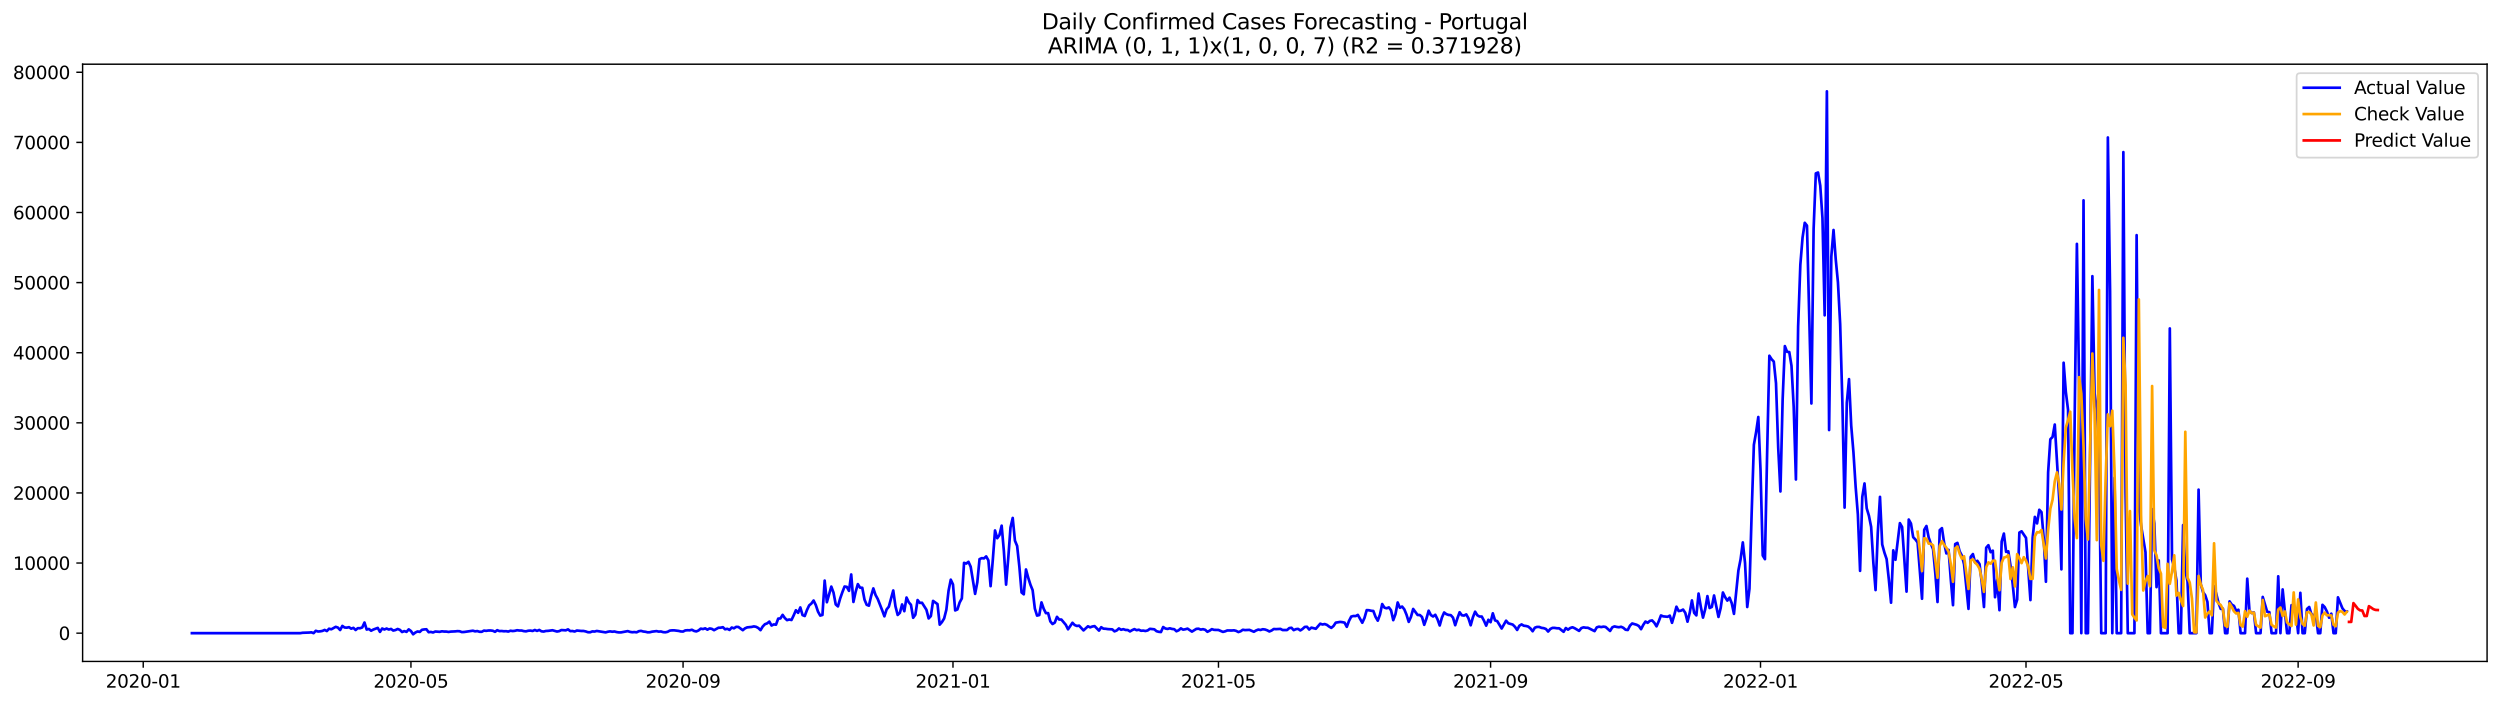 <?xml version="1.0" encoding="utf-8" standalone="no"?>
<!DOCTYPE svg PUBLIC "-//W3C//DTD SVG 1.1//EN"
  "http://www.w3.org/Graphics/SVG/1.1/DTD/svg11.dtd">
<svg xmlns:xlink="http://www.w3.org/1999/xlink" width="1392.412pt" height="392.274pt" viewBox="0 0 1392.412 392.274" xmlns="http://www.w3.org/2000/svg" version="1.1">
 <defs>
  <style type="text/css">*{stroke-linejoin: round; stroke-linecap: butt}</style>
 </defs>
 <g id="figure_1">
  <g id="patch_1">
   <path d="M 0 392.274 
L 1392.412 392.274 
L 1392.412 0 
L 0 0 
z
" style="fill: #ffffff"/>
  </g>
  <g id="axes_1">
   <g id="patch_2">
    <path d="M 46.013 368.396 
L 1385.213 368.396 
L 1385.213 35.755 
L 46.013 35.755 
z
" style="fill: #ffffff"/>
   </g>
   <g id="matplotlib.axis_1">
    <g id="xtick_1">
     <g id="line2d_1">
      <defs>
       <path id="mb3b98842cc" d="M 0 0 
L 0 3.5 
" style="stroke: #000000; stroke-width: 0.8"/>
      </defs>
      <g>
       <use xlink:href="#mb3b98842cc" x="79.776" y="368.396" style="stroke: #000000; stroke-width: 0.8"/>
      </g>
     </g>
     <g id="text_1">
      <!-- 2020-01 -->
      <g transform="translate(58.885 382.994)scale(0.1 -0.1)">
       <defs>
        <path id="DejaVuSans-32" d="M 1228 531 
L 3431 531 
L 3431 0 
L 469 0 
L 469 531 
Q 828 903 1448 1529 
Q 2069 2156 2228 2338 
Q 2531 2678 2651 2914 
Q 2772 3150 2772 3378 
Q 2772 3750 2511 3984 
Q 2250 4219 1831 4219 
Q 1534 4219 1204 4116 
Q 875 4013 500 3803 
L 500 4441 
Q 881 4594 1212 4672 
Q 1544 4750 1819 4750 
Q 2544 4750 2975 4387 
Q 3406 4025 3406 3419 
Q 3406 3131 3298 2873 
Q 3191 2616 2906 2266 
Q 2828 2175 2409 1742 
Q 1991 1309 1228 531 
z
" transform="scale(0.016)"/>
        <path id="DejaVuSans-30" d="M 2034 4250 
Q 1547 4250 1301 3770 
Q 1056 3291 1056 2328 
Q 1056 1369 1301 889 
Q 1547 409 2034 409 
Q 2525 409 2770 889 
Q 3016 1369 3016 2328 
Q 3016 3291 2770 3770 
Q 2525 4250 2034 4250 
z
M 2034 4750 
Q 2819 4750 3233 4129 
Q 3647 3509 3647 2328 
Q 3647 1150 3233 529 
Q 2819 -91 2034 -91 
Q 1250 -91 836 529 
Q 422 1150 422 2328 
Q 422 3509 836 4129 
Q 1250 4750 2034 4750 
z
" transform="scale(0.016)"/>
        <path id="DejaVuSans-2d" d="M 313 2009 
L 1997 2009 
L 1997 1497 
L 313 1497 
L 313 2009 
z
" transform="scale(0.016)"/>
        <path id="DejaVuSans-31" d="M 794 531 
L 1825 531 
L 1825 4091 
L 703 3866 
L 703 4441 
L 1819 4666 
L 2450 4666 
L 2450 531 
L 3481 531 
L 3481 0 
L 794 0 
L 794 531 
z
" transform="scale(0.016)"/>
       </defs>
       <use xlink:href="#DejaVuSans-32"/>
       <use xlink:href="#DejaVuSans-30" x="63.623"/>
       <use xlink:href="#DejaVuSans-32" x="127.246"/>
       <use xlink:href="#DejaVuSans-30" x="190.869"/>
       <use xlink:href="#DejaVuSans-2d" x="254.492"/>
       <use xlink:href="#DejaVuSans-30" x="290.576"/>
       <use xlink:href="#DejaVuSans-31" x="354.199"/>
      </g>
     </g>
    </g>
    <g id="xtick_2">
     <g id="line2d_2">
      <g>
       <use xlink:href="#mb3b98842cc" x="228.877" y="368.396" style="stroke: #000000; stroke-width: 0.8"/>
      </g>
     </g>
     <g id="text_2">
      <!-- 2020-05 -->
      <g transform="translate(207.986 382.994)scale(0.1 -0.1)">
       <defs>
        <path id="DejaVuSans-35" d="M 691 4666 
L 3169 4666 
L 3169 4134 
L 1269 4134 
L 1269 2991 
Q 1406 3038 1543 3061 
Q 1681 3084 1819 3084 
Q 2600 3084 3056 2656 
Q 3513 2228 3513 1497 
Q 3513 744 3044 326 
Q 2575 -91 1722 -91 
Q 1428 -91 1123 -41 
Q 819 9 494 109 
L 494 744 
Q 775 591 1075 516 
Q 1375 441 1709 441 
Q 2250 441 2565 725 
Q 2881 1009 2881 1497 
Q 2881 1984 2565 2268 
Q 2250 2553 1709 2553 
Q 1456 2553 1204 2497 
Q 953 2441 691 2322 
L 691 4666 
z
" transform="scale(0.016)"/>
       </defs>
       <use xlink:href="#DejaVuSans-32"/>
       <use xlink:href="#DejaVuSans-30" x="63.623"/>
       <use xlink:href="#DejaVuSans-32" x="127.246"/>
       <use xlink:href="#DejaVuSans-30" x="190.869"/>
       <use xlink:href="#DejaVuSans-2d" x="254.492"/>
       <use xlink:href="#DejaVuSans-30" x="290.576"/>
       <use xlink:href="#DejaVuSans-35" x="354.199"/>
      </g>
     </g>
    </g>
    <g id="xtick_3">
     <g id="line2d_3">
      <g>
       <use xlink:href="#mb3b98842cc" x="380.443" y="368.396" style="stroke: #000000; stroke-width: 0.8"/>
      </g>
     </g>
     <g id="text_3">
      <!-- 2020-09 -->
      <g transform="translate(359.551 382.994)scale(0.1 -0.1)">
       <defs>
        <path id="DejaVuSans-39" d="M 703 97 
L 703 672 
Q 941 559 1184 500 
Q 1428 441 1663 441 
Q 2288 441 2617 861 
Q 2947 1281 2994 2138 
Q 2813 1869 2534 1725 
Q 2256 1581 1919 1581 
Q 1219 1581 811 2004 
Q 403 2428 403 3163 
Q 403 3881 828 4315 
Q 1253 4750 1959 4750 
Q 2769 4750 3195 4129 
Q 3622 3509 3622 2328 
Q 3622 1225 3098 567 
Q 2575 -91 1691 -91 
Q 1453 -91 1209 -44 
Q 966 3 703 97 
z
M 1959 2075 
Q 2384 2075 2632 2365 
Q 2881 2656 2881 3163 
Q 2881 3666 2632 3958 
Q 2384 4250 1959 4250 
Q 1534 4250 1286 3958 
Q 1038 3666 1038 3163 
Q 1038 2656 1286 2365 
Q 1534 2075 1959 2075 
z
" transform="scale(0.016)"/>
       </defs>
       <use xlink:href="#DejaVuSans-32"/>
       <use xlink:href="#DejaVuSans-30" x="63.623"/>
       <use xlink:href="#DejaVuSans-32" x="127.246"/>
       <use xlink:href="#DejaVuSans-30" x="190.869"/>
       <use xlink:href="#DejaVuSans-2d" x="254.492"/>
       <use xlink:href="#DejaVuSans-30" x="290.576"/>
       <use xlink:href="#DejaVuSans-39" x="354.199"/>
      </g>
     </g>
    </g>
    <g id="xtick_4">
     <g id="line2d_4">
      <g>
       <use xlink:href="#mb3b98842cc" x="530.776" y="368.396" style="stroke: #000000; stroke-width: 0.8"/>
      </g>
     </g>
     <g id="text_4">
      <!-- 2021-01 -->
      <g transform="translate(509.885 382.994)scale(0.1 -0.1)">
       <use xlink:href="#DejaVuSans-32"/>
       <use xlink:href="#DejaVuSans-30" x="63.623"/>
       <use xlink:href="#DejaVuSans-32" x="127.246"/>
       <use xlink:href="#DejaVuSans-31" x="190.869"/>
       <use xlink:href="#DejaVuSans-2d" x="254.492"/>
       <use xlink:href="#DejaVuSans-30" x="290.576"/>
       <use xlink:href="#DejaVuSans-31" x="354.199"/>
      </g>
     </g>
    </g>
    <g id="xtick_5">
     <g id="line2d_5">
      <g>
       <use xlink:href="#mb3b98842cc" x="678.645" y="368.396" style="stroke: #000000; stroke-width: 0.8"/>
      </g>
     </g>
     <g id="text_5">
      <!-- 2021-05 -->
      <g transform="translate(657.754 382.994)scale(0.1 -0.1)">
       <use xlink:href="#DejaVuSans-32"/>
       <use xlink:href="#DejaVuSans-30" x="63.623"/>
       <use xlink:href="#DejaVuSans-32" x="127.246"/>
       <use xlink:href="#DejaVuSans-31" x="190.869"/>
       <use xlink:href="#DejaVuSans-2d" x="254.492"/>
       <use xlink:href="#DejaVuSans-30" x="290.576"/>
       <use xlink:href="#DejaVuSans-35" x="354.199"/>
      </g>
     </g>
    </g>
    <g id="xtick_6">
     <g id="line2d_6">
      <g>
       <use xlink:href="#mb3b98842cc" x="830.211" y="368.396" style="stroke: #000000; stroke-width: 0.8"/>
      </g>
     </g>
     <g id="text_6">
      <!-- 2021-09 -->
      <g transform="translate(809.32 382.994)scale(0.1 -0.1)">
       <use xlink:href="#DejaVuSans-32"/>
       <use xlink:href="#DejaVuSans-30" x="63.623"/>
       <use xlink:href="#DejaVuSans-32" x="127.246"/>
       <use xlink:href="#DejaVuSans-31" x="190.869"/>
       <use xlink:href="#DejaVuSans-2d" x="254.492"/>
       <use xlink:href="#DejaVuSans-30" x="290.576"/>
       <use xlink:href="#DejaVuSans-39" x="354.199"/>
      </g>
     </g>
    </g>
    <g id="xtick_7">
     <g id="line2d_7">
      <g>
       <use xlink:href="#mb3b98842cc" x="980.544" y="368.396" style="stroke: #000000; stroke-width: 0.8"/>
      </g>
     </g>
     <g id="text_7">
      <!-- 2022-01 -->
      <g transform="translate(959.653 382.994)scale(0.1 -0.1)">
       <use xlink:href="#DejaVuSans-32"/>
       <use xlink:href="#DejaVuSans-30" x="63.623"/>
       <use xlink:href="#DejaVuSans-32" x="127.246"/>
       <use xlink:href="#DejaVuSans-32" x="190.869"/>
       <use xlink:href="#DejaVuSans-2d" x="254.492"/>
       <use xlink:href="#DejaVuSans-30" x="290.576"/>
       <use xlink:href="#DejaVuSans-31" x="354.199"/>
      </g>
     </g>
    </g>
    <g id="xtick_8">
     <g id="line2d_8">
      <g>
       <use xlink:href="#mb3b98842cc" x="1128.413" y="368.396" style="stroke: #000000; stroke-width: 0.8"/>
      </g>
     </g>
     <g id="text_8">
      <!-- 2022-05 -->
      <g transform="translate(1107.522 382.994)scale(0.1 -0.1)">
       <use xlink:href="#DejaVuSans-32"/>
       <use xlink:href="#DejaVuSans-30" x="63.623"/>
       <use xlink:href="#DejaVuSans-32" x="127.246"/>
       <use xlink:href="#DejaVuSans-32" x="190.869"/>
       <use xlink:href="#DejaVuSans-2d" x="254.492"/>
       <use xlink:href="#DejaVuSans-30" x="290.576"/>
       <use xlink:href="#DejaVuSans-35" x="354.199"/>
      </g>
     </g>
    </g>
    <g id="xtick_9">
     <g id="line2d_9">
      <g>
       <use xlink:href="#mb3b98842cc" x="1279.979" y="368.396" style="stroke: #000000; stroke-width: 0.8"/>
      </g>
     </g>
     <g id="text_9">
      <!-- 2022-09 -->
      <g transform="translate(1259.088 382.994)scale(0.1 -0.1)">
       <use xlink:href="#DejaVuSans-32"/>
       <use xlink:href="#DejaVuSans-30" x="63.623"/>
       <use xlink:href="#DejaVuSans-32" x="127.246"/>
       <use xlink:href="#DejaVuSans-32" x="190.869"/>
       <use xlink:href="#DejaVuSans-2d" x="254.492"/>
       <use xlink:href="#DejaVuSans-30" x="290.576"/>
       <use xlink:href="#DejaVuSans-39" x="354.199"/>
      </g>
     </g>
    </g>
   </g>
   <g id="matplotlib.axis_2">
    <g id="ytick_1">
     <g id="line2d_10">
      <defs>
       <path id="m6a04d9163a" d="M 0 0 
L -3.5 0 
" style="stroke: #000000; stroke-width: 0.8"/>
      </defs>
      <g>
       <use xlink:href="#m6a04d9163a" x="46.013" y="352.647" style="stroke: #000000; stroke-width: 0.8"/>
      </g>
     </g>
     <g id="text_10">
      <!-- 0 -->
      <g transform="translate(32.65 356.446)scale(0.1 -0.1)">
       <use xlink:href="#DejaVuSans-30"/>
      </g>
     </g>
    </g>
    <g id="ytick_2">
     <g id="line2d_11">
      <g>
       <use xlink:href="#m6a04d9163a" x="46.013" y="313.598" style="stroke: #000000; stroke-width: 0.8"/>
      </g>
     </g>
     <g id="text_11">
      <!-- 10000 -->
      <g transform="translate(7.2 317.397)scale(0.1 -0.1)">
       <use xlink:href="#DejaVuSans-31"/>
       <use xlink:href="#DejaVuSans-30" x="63.623"/>
       <use xlink:href="#DejaVuSans-30" x="127.246"/>
       <use xlink:href="#DejaVuSans-30" x="190.869"/>
       <use xlink:href="#DejaVuSans-30" x="254.492"/>
      </g>
     </g>
    </g>
    <g id="ytick_3">
     <g id="line2d_12">
      <g>
       <use xlink:href="#m6a04d9163a" x="46.013" y="274.55" style="stroke: #000000; stroke-width: 0.8"/>
      </g>
     </g>
     <g id="text_12">
      <!-- 20000 -->
      <g transform="translate(7.2 278.349)scale(0.1 -0.1)">
       <use xlink:href="#DejaVuSans-32"/>
       <use xlink:href="#DejaVuSans-30" x="63.623"/>
       <use xlink:href="#DejaVuSans-30" x="127.246"/>
       <use xlink:href="#DejaVuSans-30" x="190.869"/>
       <use xlink:href="#DejaVuSans-30" x="254.492"/>
      </g>
     </g>
    </g>
    <g id="ytick_4">
     <g id="line2d_13">
      <g>
       <use xlink:href="#m6a04d9163a" x="46.013" y="235.501" style="stroke: #000000; stroke-width: 0.8"/>
      </g>
     </g>
     <g id="text_13">
      <!-- 30000 -->
      <g transform="translate(7.2 239.3)scale(0.1 -0.1)">
       <defs>
        <path id="DejaVuSans-33" d="M 2597 2516 
Q 3050 2419 3304 2112 
Q 3559 1806 3559 1356 
Q 3559 666 3084 287 
Q 2609 -91 1734 -91 
Q 1441 -91 1130 -33 
Q 819 25 488 141 
L 488 750 
Q 750 597 1062 519 
Q 1375 441 1716 441 
Q 2309 441 2620 675 
Q 2931 909 2931 1356 
Q 2931 1769 2642 2001 
Q 2353 2234 1838 2234 
L 1294 2234 
L 1294 2753 
L 1863 2753 
Q 2328 2753 2575 2939 
Q 2822 3125 2822 3475 
Q 2822 3834 2567 4026 
Q 2313 4219 1838 4219 
Q 1578 4219 1281 4162 
Q 984 4106 628 3988 
L 628 4550 
Q 988 4650 1302 4700 
Q 1616 4750 1894 4750 
Q 2613 4750 3031 4423 
Q 3450 4097 3450 3541 
Q 3450 3153 3228 2886 
Q 3006 2619 2597 2516 
z
" transform="scale(0.016)"/>
       </defs>
       <use xlink:href="#DejaVuSans-33"/>
       <use xlink:href="#DejaVuSans-30" x="63.623"/>
       <use xlink:href="#DejaVuSans-30" x="127.246"/>
       <use xlink:href="#DejaVuSans-30" x="190.869"/>
       <use xlink:href="#DejaVuSans-30" x="254.492"/>
      </g>
     </g>
    </g>
    <g id="ytick_5">
     <g id="line2d_14">
      <g>
       <use xlink:href="#m6a04d9163a" x="46.013" y="196.453" style="stroke: #000000; stroke-width: 0.8"/>
      </g>
     </g>
     <g id="text_14">
      <!-- 40000 -->
      <g transform="translate(7.2 200.252)scale(0.1 -0.1)">
       <defs>
        <path id="DejaVuSans-34" d="M 2419 4116 
L 825 1625 
L 2419 1625 
L 2419 4116 
z
M 2253 4666 
L 3047 4666 
L 3047 1625 
L 3713 1625 
L 3713 1100 
L 3047 1100 
L 3047 0 
L 2419 0 
L 2419 1100 
L 313 1100 
L 313 1709 
L 2253 4666 
z
" transform="scale(0.016)"/>
       </defs>
       <use xlink:href="#DejaVuSans-34"/>
       <use xlink:href="#DejaVuSans-30" x="63.623"/>
       <use xlink:href="#DejaVuSans-30" x="127.246"/>
       <use xlink:href="#DejaVuSans-30" x="190.869"/>
       <use xlink:href="#DejaVuSans-30" x="254.492"/>
      </g>
     </g>
    </g>
    <g id="ytick_6">
     <g id="line2d_15">
      <g>
       <use xlink:href="#m6a04d9163a" x="46.013" y="157.404" style="stroke: #000000; stroke-width: 0.8"/>
      </g>
     </g>
     <g id="text_15">
      <!-- 50000 -->
      <g transform="translate(7.2 161.203)scale(0.1 -0.1)">
       <use xlink:href="#DejaVuSans-35"/>
       <use xlink:href="#DejaVuSans-30" x="63.623"/>
       <use xlink:href="#DejaVuSans-30" x="127.246"/>
       <use xlink:href="#DejaVuSans-30" x="190.869"/>
       <use xlink:href="#DejaVuSans-30" x="254.492"/>
      </g>
     </g>
    </g>
    <g id="ytick_7">
     <g id="line2d_16">
      <g>
       <use xlink:href="#m6a04d9163a" x="46.013" y="118.355" style="stroke: #000000; stroke-width: 0.8"/>
      </g>
     </g>
     <g id="text_16">
      <!-- 60000 -->
      <g transform="translate(7.2 122.155)scale(0.1 -0.1)">
       <defs>
        <path id="DejaVuSans-36" d="M 2113 2584 
Q 1688 2584 1439 2293 
Q 1191 2003 1191 1497 
Q 1191 994 1439 701 
Q 1688 409 2113 409 
Q 2538 409 2786 701 
Q 3034 994 3034 1497 
Q 3034 2003 2786 2293 
Q 2538 2584 2113 2584 
z
M 3366 4563 
L 3366 3988 
Q 3128 4100 2886 4159 
Q 2644 4219 2406 4219 
Q 1781 4219 1451 3797 
Q 1122 3375 1075 2522 
Q 1259 2794 1537 2939 
Q 1816 3084 2150 3084 
Q 2853 3084 3261 2657 
Q 3669 2231 3669 1497 
Q 3669 778 3244 343 
Q 2819 -91 2113 -91 
Q 1303 -91 875 529 
Q 447 1150 447 2328 
Q 447 3434 972 4092 
Q 1497 4750 2381 4750 
Q 2619 4750 2861 4703 
Q 3103 4656 3366 4563 
z
" transform="scale(0.016)"/>
       </defs>
       <use xlink:href="#DejaVuSans-36"/>
       <use xlink:href="#DejaVuSans-30" x="63.623"/>
       <use xlink:href="#DejaVuSans-30" x="127.246"/>
       <use xlink:href="#DejaVuSans-30" x="190.869"/>
       <use xlink:href="#DejaVuSans-30" x="254.492"/>
      </g>
     </g>
    </g>
    <g id="ytick_8">
     <g id="line2d_17">
      <g>
       <use xlink:href="#m6a04d9163a" x="46.013" y="79.307" style="stroke: #000000; stroke-width: 0.8"/>
      </g>
     </g>
     <g id="text_17">
      <!-- 70000 -->
      <g transform="translate(7.2 83.106)scale(0.1 -0.1)">
       <defs>
        <path id="DejaVuSans-37" d="M 525 4666 
L 3525 4666 
L 3525 4397 
L 1831 0 
L 1172 0 
L 2766 4134 
L 525 4134 
L 525 4666 
z
" transform="scale(0.016)"/>
       </defs>
       <use xlink:href="#DejaVuSans-37"/>
       <use xlink:href="#DejaVuSans-30" x="63.623"/>
       <use xlink:href="#DejaVuSans-30" x="127.246"/>
       <use xlink:href="#DejaVuSans-30" x="190.869"/>
       <use xlink:href="#DejaVuSans-30" x="254.492"/>
      </g>
     </g>
    </g>
    <g id="ytick_9">
     <g id="line2d_18">
      <g>
       <use xlink:href="#m6a04d9163a" x="46.013" y="40.258" style="stroke: #000000; stroke-width: 0.8"/>
      </g>
     </g>
     <g id="text_18">
      <!-- 80000 -->
      <g transform="translate(7.2 44.057)scale(0.1 -0.1)">
       <defs>
        <path id="DejaVuSans-38" d="M 2034 2216 
Q 1584 2216 1326 1975 
Q 1069 1734 1069 1313 
Q 1069 891 1326 650 
Q 1584 409 2034 409 
Q 2484 409 2743 651 
Q 3003 894 3003 1313 
Q 3003 1734 2745 1975 
Q 2488 2216 2034 2216 
z
M 1403 2484 
Q 997 2584 770 2862 
Q 544 3141 544 3541 
Q 544 4100 942 4425 
Q 1341 4750 2034 4750 
Q 2731 4750 3128 4425 
Q 3525 4100 3525 3541 
Q 3525 3141 3298 2862 
Q 3072 2584 2669 2484 
Q 3125 2378 3379 2068 
Q 3634 1759 3634 1313 
Q 3634 634 3220 271 
Q 2806 -91 2034 -91 
Q 1263 -91 848 271 
Q 434 634 434 1313 
Q 434 1759 690 2068 
Q 947 2378 1403 2484 
z
M 1172 3481 
Q 1172 3119 1398 2916 
Q 1625 2713 2034 2713 
Q 2441 2713 2670 2916 
Q 2900 3119 2900 3481 
Q 2900 3844 2670 4047 
Q 2441 4250 2034 4250 
Q 1625 4250 1398 4047 
Q 1172 3844 1172 3481 
z
" transform="scale(0.016)"/>
       </defs>
       <use xlink:href="#DejaVuSans-38"/>
       <use xlink:href="#DejaVuSans-30" x="63.623"/>
       <use xlink:href="#DejaVuSans-30" x="127.246"/>
       <use xlink:href="#DejaVuSans-30" x="190.869"/>
       <use xlink:href="#DejaVuSans-30" x="254.492"/>
      </g>
     </g>
    </g>
   </g>
   <g id="line2d_19">
    <path d="M 106.885 352.647 
L 167.265 352.647 
L 168.497 352.44 
L 172.194 352.311 
L 173.426 352.19 
L 174.659 352.647 
L 175.891 351.331 
L 177.123 351.729 
L 178.355 351.632 
L 179.587 351.397 
L 180.82 350.851 
L 182.052 351.468 
L 183.284 350.175 
L 184.516 350.503 
L 186.981 349.125 
L 188.213 349.554 
L 189.445 350.905 
L 190.678 348.605 
L 191.91 349.492 
L 193.142 349.589 
L 194.374 349.32 
L 195.607 350.156 
L 196.839 349.703 
L 198.071 350.882 
L 199.303 349.867 
L 200.536 349.917 
L 201.768 349.464 
L 203 346.727 
L 204.232 350.636 
L 205.465 350.312 
L 206.697 351.284 
L 207.929 350.64 
L 210.394 349.718 
L 211.626 351.94 
L 212.858 350.058 
L 214.09 350.612 
L 215.322 350.081 
L 216.555 350.632 
L 217.787 350.292 
L 219.019 351.198 
L 220.251 350.913 
L 221.484 350.323 
L 222.716 350.804 
L 223.948 352.01 
L 225.18 351.495 
L 226.413 351.932 
L 227.645 350.538 
L 228.877 351.452 
L 230.109 353.276 
L 231.342 352.288 
L 232.574 351.702 
L 233.806 351.952 
L 235.038 350.772 
L 236.271 350.566 
L 237.503 350.487 
L 238.735 352.108 
L 239.967 351.963 
L 241.2 352.264 
L 242.432 351.733 
L 244.896 351.917 
L 246.129 351.616 
L 247.361 351.76 
L 248.593 351.764 
L 249.825 351.971 
L 251.057 351.776 
L 253.522 351.663 
L 254.754 351.522 
L 255.986 351.589 
L 257.219 352.053 
L 258.451 352.003 
L 262.148 351.46 
L 263.38 351.28 
L 264.612 351.643 
L 265.844 351.487 
L 267.077 351.866 
L 268.309 351.885 
L 269.541 351.218 
L 270.773 351.354 
L 272.006 351.175 
L 273.238 351.155 
L 274.47 351.311 
L 275.702 351.897 
L 276.935 351.003 
L 278.167 351.499 
L 279.399 351.436 
L 280.631 351.593 
L 281.864 351.542 
L 283.096 351.76 
L 284.328 351.296 
L 285.56 351.475 
L 286.792 351.335 
L 288.025 351.018 
L 289.257 351.182 
L 290.489 351.175 
L 291.721 351.507 
L 292.954 351.635 
L 294.186 351.3 
L 295.418 351.214 
L 296.65 351.432 
L 297.883 350.886 
L 299.115 351.386 
L 300.347 350.862 
L 301.579 351.608 
L 302.812 351.753 
L 304.044 351.425 
L 305.276 351.366 
L 307.741 351.034 
L 310.205 351.741 
L 311.437 351.526 
L 312.67 350.917 
L 315.134 351.077 
L 316.366 350.53 
L 317.599 351.511 
L 318.831 351.452 
L 320.063 351.737 
L 321.295 351.182 
L 323.76 351.429 
L 324.992 351.425 
L 326.224 351.686 
L 327.456 352.12 
L 328.689 352.151 
L 329.921 351.663 
L 331.153 351.753 
L 332.385 351.425 
L 337.314 352.213 
L 338.547 351.854 
L 339.779 351.651 
L 341.011 351.85 
L 342.243 351.717 
L 343.476 352.049 
L 344.708 352.233 
L 345.94 352.209 
L 349.637 351.514 
L 350.869 351.921 
L 352.101 352.135 
L 353.334 352.034 
L 354.566 352.178 
L 355.798 351.561 
L 357.03 351.378 
L 358.262 351.729 
L 359.495 351.874 
L 360.727 352.174 
L 361.959 352.131 
L 363.191 351.811 
L 365.656 351.511 
L 366.888 351.792 
L 368.12 351.706 
L 369.353 352.081 
L 370.585 352.167 
L 371.817 351.897 
L 373.049 351.233 
L 374.282 351.089 
L 375.514 351.081 
L 377.978 351.397 
L 379.211 351.694 
L 380.443 351.745 
L 381.675 351.124 
L 382.907 351.015 
L 384.14 351.061 
L 385.372 350.749 
L 386.604 351.417 
L 387.836 351.675 
L 389.069 351.132 
L 390.301 350.124 
L 391.533 350.362 
L 392.765 349.964 
L 393.997 350.706 
L 395.23 350.019 
L 396.462 350.253 
L 397.694 350.987 
L 400.159 349.64 
L 401.391 349.601 
L 402.623 349.332 
L 403.855 350.491 
L 405.088 350.214 
L 406.32 350.839 
L 407.552 349.515 
L 408.784 349.949 
L 410.017 349.136 
L 411.249 349.195 
L 413.713 350.987 
L 414.946 349.96 
L 416.178 349.425 
L 418.642 349.179 
L 419.875 348.886 
L 421.107 349.117 
L 422.339 349.781 
L 423.571 350.979 
L 424.804 348.961 
L 426.036 347.656 
L 427.268 347.203 
L 428.5 346.219 
L 429.732 348.391 
L 430.965 347.77 
L 432.197 347.93 
L 433.429 344.556 
L 434.661 344.443 
L 435.894 342.463 
L 437.126 344.24 
L 438.358 345.399 
L 439.59 345.036 
L 440.823 345.321 
L 442.055 342.748 
L 443.287 339.878 
L 444.519 341.327 
L 445.752 338.32 
L 446.984 342.584 
L 448.216 343.092 
L 449.448 339.765 
L 450.681 337.184 
L 451.913 336.153 
L 453.145 334.466 
L 454.377 337 
L 455.61 340.69 
L 456.842 342.861 
L 458.074 342.51 
L 459.306 323.372 
L 460.539 335.426 
L 463.003 326.719 
L 464.235 330.061 
L 465.467 336.653 
L 466.7 337.742 
L 467.932 333.376 
L 469.164 329.846 
L 470.396 326.668 
L 471.629 326.867 
L 472.861 329.081 
L 474.093 319.959 
L 475.325 335.262 
L 476.558 329.643 
L 477.79 325.336 
L 479.022 327.308 
L 480.254 327.375 
L 481.487 333.95 
L 482.719 336.856 
L 483.951 337.344 
L 485.183 331.99 
L 486.416 327.722 
L 487.648 331.389 
L 488.88 333.638 
L 491.345 339.909 
L 492.577 343.271 
L 493.809 339.433 
L 495.041 337.918 
L 497.506 328.878 
L 498.738 337.676 
L 499.97 342.506 
L 501.202 341.303 
L 502.435 336.649 
L 503.667 340.409 
L 504.899 332.81 
L 506.131 335.415 
L 507.364 336.856 
L 508.596 344.08 
L 509.828 342.346 
L 511.06 334.216 
L 512.293 335.778 
L 513.525 335.715 
L 515.989 339.628 
L 517.222 344.451 
L 518.454 343.135 
L 519.686 334.677 
L 522.151 336.457 
L 523.383 347.906 
L 524.615 346.489 
L 525.847 344.474 
L 527.08 339.62 
L 528.312 329.026 
L 529.544 322.864 
L 530.776 325.504 
L 532.009 339.991 
L 533.241 339.433 
L 534.473 335.586 
L 535.705 333.294 
L 536.937 313.493 
L 538.17 313.883 
L 539.402 312.911 
L 540.634 315.637 
L 543.099 330.764 
L 544.331 324.301 
L 545.563 311.427 
L 546.795 310.873 
L 548.028 311.009 
L 549.26 309.9 
L 550.492 312.095 
L 551.724 326.476 
L 552.957 311.822 
L 554.189 295.452 
L 555.421 299.759 
L 556.653 298.03 
L 557.886 292.774 
L 559.118 306.878 
L 560.35 325.613 
L 561.582 310.611 
L 562.815 293.789 
L 564.047 288.482 
L 565.279 301.103 
L 566.511 304.09 
L 567.744 315.558 
L 568.976 329.979 
L 570.208 331.014 
L 571.44 317.179 
L 572.672 321.744 
L 573.905 325.641 
L 575.137 328.702 
L 576.369 338.949 
L 577.601 342.865 
L 578.834 342.561 
L 580.066 335.516 
L 581.298 339.058 
L 582.53 341.502 
L 583.763 341.495 
L 584.995 346.098 
L 586.227 347.559 
L 587.459 346.782 
L 588.692 343.572 
L 589.924 345.056 
L 591.156 345.071 
L 593.621 348.016 
L 594.853 350.503 
L 597.317 346.868 
L 598.55 348.117 
L 599.782 348.637 
L 601.014 348.465 
L 603.479 351.108 
L 605.943 348.824 
L 607.175 349.406 
L 608.407 348.941 
L 609.64 348.715 
L 612.104 351.222 
L 613.336 349.339 
L 614.569 350.14 
L 615.801 350.198 
L 617.033 350.394 
L 619.498 350.534 
L 620.73 351.647 
L 621.962 351.147 
L 623.194 350.019 
L 624.427 350.753 
L 625.659 350.429 
L 626.891 350.862 
L 628.123 350.89 
L 629.356 351.678 
L 630.588 350.952 
L 631.82 350.402 
L 633.052 350.995 
L 634.285 350.741 
L 635.517 351.304 
L 636.749 351.222 
L 637.981 351.44 
L 639.214 351.132 
L 640.446 350.234 
L 642.91 350.507 
L 644.142 351.553 
L 645.375 351.893 
L 646.607 352.026 
L 647.839 349.234 
L 649.071 350.058 
L 650.304 350.296 
L 651.536 349.937 
L 652.768 350.3 
L 654 350.437 
L 655.233 351.589 
L 656.465 351.054 
L 657.697 349.976 
L 658.929 350.69 
L 660.162 350.487 
L 661.394 350.113 
L 663.858 351.788 
L 666.323 350.265 
L 667.555 350.163 
L 668.787 350.671 
L 670.02 350.433 
L 671.252 350.78 
L 672.484 351.881 
L 673.716 351.268 
L 674.949 350.413 
L 676.181 350.812 
L 678.645 350.874 
L 681.11 351.944 
L 682.342 351.639 
L 683.574 351.136 
L 686.039 351.175 
L 687.271 351.061 
L 688.503 351.382 
L 689.735 352.03 
L 690.968 351.6 
L 692.2 350.753 
L 693.432 350.944 
L 695.897 350.815 
L 698.361 351.87 
L 699.593 351.14 
L 700.826 350.651 
L 702.058 350.886 
L 703.29 350.464 
L 704.522 350.605 
L 705.755 351.034 
L 706.987 351.706 
L 708.219 351.182 
L 709.451 350.327 
L 710.684 350.413 
L 713.148 350.269 
L 714.38 350.909 
L 716.845 350.909 
L 718.077 349.82 
L 719.309 349.644 
L 720.541 350.968 
L 721.774 350.409 
L 723.006 350.257 
L 724.238 351.132 
L 725.47 350.312 
L 726.703 349.171 
L 727.935 349.093 
L 729.167 350.62 
L 730.399 349.566 
L 732.864 350.206 
L 735.328 347.375 
L 736.561 347.832 
L 737.793 347.578 
L 739.025 348.027 
L 740.257 348.972 
L 741.49 349.695 
L 742.722 348.664 
L 743.954 346.801 
L 746.419 346.383 
L 747.651 346.524 
L 748.883 346.805 
L 750.115 349.125 
L 751.348 345.829 
L 752.58 343.424 
L 753.812 343.084 
L 755.044 343.135 
L 756.276 342.475 
L 758.741 346.856 
L 759.973 344.173 
L 761.205 339.819 
L 762.438 339.882 
L 763.67 340.175 
L 764.902 340.3 
L 766.134 343.576 
L 767.367 345.688 
L 768.599 342.299 
L 769.831 336.43 
L 771.063 338.429 
L 772.296 338.796 
L 773.528 338.289 
L 774.76 339.913 
L 775.992 345.403 
L 777.225 342.08 
L 778.457 335.559 
L 779.689 338.503 
L 780.921 337.832 
L 782.154 339.386 
L 783.386 342.397 
L 784.618 346.36 
L 785.85 343.603 
L 787.083 339.167 
L 789.547 342.514 
L 790.779 342.533 
L 792.011 343.642 
L 793.244 348 
L 794.476 344.54 
L 795.708 340.14 
L 796.94 342.568 
L 798.173 343.365 
L 799.405 342.412 
L 800.637 344.907 
L 801.869 348.375 
L 803.102 343.931 
L 804.334 341.135 
L 805.566 342.072 
L 806.798 342.502 
L 808.031 342.607 
L 809.263 343.99 
L 810.495 348.215 
L 811.727 344.376 
L 812.96 340.999 
L 814.192 342.674 
L 815.424 342.857 
L 816.656 342.197 
L 817.889 344.4 
L 819.121 348.25 
L 820.353 343.818 
L 821.585 340.69 
L 822.818 342.682 
L 824.05 343.392 
L 825.282 343.377 
L 826.514 345.688 
L 827.746 348.461 
L 828.979 345.196 
L 830.211 346.536 
L 831.443 341.596 
L 832.675 345.532 
L 833.908 345.958 
L 836.372 350.058 
L 838.837 345.704 
L 840.069 347.149 
L 842.533 347.871 
L 843.766 349.089 
L 844.998 350.858 
L 846.23 348.515 
L 847.462 347.777 
L 848.695 348.5 
L 849.927 348.652 
L 851.159 348.98 
L 852.391 350.003 
L 853.624 351.585 
L 854.856 349.601 
L 856.088 349.168 
L 857.32 349.191 
L 858.553 349.691 
L 859.785 349.863 
L 861.017 350.308 
L 862.249 351.749 
L 863.481 350.304 
L 864.714 349.699 
L 865.946 349.722 
L 867.178 349.929 
L 868.41 349.952 
L 870.875 351.893 
L 872.107 349.796 
L 873.339 350.694 
L 874.572 349.792 
L 875.804 349.363 
L 877.036 349.898 
L 879.501 351.37 
L 880.733 349.839 
L 881.965 349.414 
L 883.197 349.613 
L 884.43 349.656 
L 888.126 351.511 
L 889.359 349.398 
L 890.591 349.027 
L 891.823 349.269 
L 893.055 349.015 
L 894.288 349.199 
L 896.752 351.425 
L 897.984 349.41 
L 899.216 348.879 
L 900.449 349.179 
L 901.681 349.351 
L 902.913 349.089 
L 904.145 349.667 
L 905.378 350.73 
L 906.61 350.89 
L 907.842 348.453 
L 909.074 347.25 
L 911.539 347.973 
L 912.771 348.652 
L 914.003 350.429 
L 915.236 348.031 
L 916.468 346.188 
L 917.7 346.879 
L 918.932 345.809 
L 920.165 345.556 
L 921.397 346.856 
L 922.629 348.843 
L 923.861 346.036 
L 925.094 342.779 
L 926.326 343.283 
L 928.79 343.537 
L 930.023 342.889 
L 931.255 346.887 
L 932.487 342.65 
L 933.719 337.914 
L 934.951 340.347 
L 936.184 340.132 
L 937.416 339.511 
L 938.648 341.334 
L 939.88 346.262 
L 941.113 341.295 
L 942.345 334.411 
L 943.577 341.331 
L 944.809 342.748 
L 946.042 330.588 
L 947.274 337.863 
L 948.506 343.994 
L 949.738 339.304 
L 950.971 332.006 
L 952.203 338.636 
L 953.435 338.035 
L 954.667 331.666 
L 957.132 343.611 
L 958.364 338.624 
L 959.596 329.999 
L 960.829 332.588 
L 962.061 334.513 
L 963.293 332.88 
L 964.525 335.989 
L 965.758 341.901 
L 968.222 317.749 
L 969.454 311.454 
L 970.686 302.106 
L 971.919 313.536 
L 973.151 338.074 
L 974.383 327.913 
L 975.615 285.593 
L 976.848 247.735 
L 978.08 240.737 
L 979.312 232.264 
L 980.544 261.703 
L 981.777 309.381 
L 983.009 311.435 
L 984.241 251.761 
L 985.473 198.132 
L 986.706 200.068 
L 987.938 201.396 
L 989.17 213.466 
L 990.402 249.484 
L 991.635 273.722 
L 992.867 222.459 
L 994.099 192.762 
L 995.331 195.929 
L 996.564 196.101 
L 997.796 203.731 
L 999.028 226.633 
L 1000.26 267.064 
L 1001.493 181.891 
L 1002.725 147.45 
L 1003.957 132.311 
L 1005.189 124.095 
L 1006.421 125.654 
L 1008.886 224.731 
L 1010.118 127.504 
L 1011.35 96.574 
L 1012.583 96.074 
L 1013.815 103.388 
L 1015.047 121.503 
L 1016.279 175.62 
L 1017.512 50.876 
L 1018.744 239.519 
L 1019.976 142.94 
L 1021.208 128.098 
L 1022.441 144.471 
L 1023.673 157.322 
L 1024.905 180.478 
L 1026.137 223.997 
L 1027.37 282.715 
L 1028.602 224.368 
L 1029.834 211.17 
L 1031.066 237.114 
L 1032.299 251.886 
L 1033.531 271.184 
L 1034.763 286.538 
L 1035.995 317.94 
L 1037.228 276.752 
L 1038.46 269.259 
L 1039.692 283.129 
L 1040.924 287.26 
L 1042.156 293.449 
L 1043.389 313.368 
L 1044.621 328.644 
L 1045.853 296.796 
L 1047.085 276.744 
L 1048.318 303.231 
L 1049.55 307.768 
L 1050.782 311.4 
L 1052.014 322.712 
L 1053.247 335.68 
L 1054.479 306.523 
L 1055.711 311.771 
L 1058.176 291.376 
L 1059.408 293.523 
L 1061.872 329.507 
L 1063.105 289.369 
L 1064.337 291.594 
L 1065.569 299.182 
L 1066.801 300.451 
L 1068.034 302.145 
L 1070.498 333.482 
L 1071.73 295.058 
L 1072.963 292.965 
L 1074.195 299.353 
L 1075.427 302.844 
L 1076.659 305.89 
L 1077.891 319.241 
L 1079.124 335.29 
L 1080.356 295.277 
L 1081.588 294.156 
L 1082.82 302.426 
L 1084.053 308.233 
L 1085.285 306.261 
L 1086.517 322.669 
L 1087.749 337.063 
L 1088.982 303.016 
L 1090.214 302.368 
L 1091.446 307.05 
L 1092.678 309.416 
L 1093.911 314.309 
L 1096.375 339.109 
L 1097.607 310.146 
L 1098.84 308.6 
L 1100.072 313.305 
L 1101.304 312.341 
L 1102.536 314.176 
L 1103.769 324.419 
L 1105.001 338.074 
L 1106.233 305.066 
L 1107.465 303.66 
L 1108.698 307.546 
L 1109.93 306.714 
L 1111.162 332.642 
L 1112.394 322.782 
L 1113.626 339.851 
L 1114.859 301.61 
L 1116.091 297.178 
L 1117.323 307.358 
L 1118.555 307.069 
L 1119.788 315.109 
L 1121.02 325.531 
L 1122.252 338.101 
L 1123.484 333.974 
L 1124.717 296.628 
L 1125.949 295.917 
L 1128.413 299.564 
L 1130.878 334.224 
L 1132.11 299.521 
L 1133.342 287.893 
L 1134.575 291.516 
L 1135.807 283.941 
L 1137.039 285.233 
L 1138.271 299.783 
L 1139.504 324.001 
L 1140.736 263.065 
L 1141.968 244.642 
L 1143.2 243.405 
L 1144.433 236.458 
L 1146.897 277.439 
L 1148.129 317.109 
L 1149.361 202.025 
L 1150.594 218.226 
L 1151.826 228.234 
L 1153.058 352.647 
L 1154.29 352.647 
L 1155.523 232.529 
L 1156.755 135.837 
L 1157.987 214.024 
L 1159.219 352.647 
L 1160.452 111.584 
L 1161.684 352.647 
L 1162.916 352.647 
L 1165.381 153.819 
L 1166.613 219.003 
L 1167.845 228.105 
L 1169.077 249.59 
L 1170.31 352.647 
L 1172.774 352.647 
L 1174.006 76.569 
L 1175.239 162.277 
L 1176.471 352.647 
L 1177.703 266.174 
L 1178.935 352.647 
L 1181.4 352.647 
L 1182.632 84.715 
L 1183.864 274.39 
L 1185.096 352.647 
L 1188.793 352.647 
L 1190.025 130.972 
L 1191.258 282.223 
L 1192.49 292.621 
L 1194.954 307.514 
L 1196.187 352.647 
L 1197.419 352.647 
L 1198.651 283.574 
L 1199.883 291.587 
L 1201.116 327.011 
L 1202.348 312.134 
L 1203.58 352.647 
L 1207.277 352.647 
L 1208.509 182.922 
L 1209.741 311.63 
L 1210.974 315.961 
L 1212.206 323.278 
L 1213.438 352.647 
L 1214.67 352.647 
L 1215.903 292.453 
L 1217.135 317.823 
L 1218.367 323.786 
L 1219.599 352.647 
L 1223.296 352.647 
L 1224.528 272.714 
L 1225.76 325.414 
L 1226.993 329.796 
L 1228.225 331.514 
L 1229.457 335.266 
L 1230.689 352.647 
L 1231.922 352.647 
L 1233.154 326.402 
L 1234.386 330.752 
L 1235.618 335.762 
L 1236.851 339.116 
L 1238.083 339.015 
L 1239.315 352.647 
L 1240.547 352.647 
L 1241.78 334.954 
L 1243.012 336.735 
L 1244.244 337.476 
L 1245.476 340.222 
L 1246.709 339.608 
L 1247.941 352.647 
L 1250.405 352.647 
L 1251.638 322.302 
L 1252.87 340.132 
L 1254.102 341.405 
L 1255.334 341.112 
L 1256.566 352.647 
L 1259.031 352.647 
L 1260.263 332.474 
L 1262.728 340.714 
L 1263.96 340.975 
L 1265.192 352.647 
L 1267.657 352.647 
L 1268.889 320.978 
L 1270.121 352.647 
L 1271.353 328.288 
L 1273.818 352.647 
L 1275.05 352.647 
L 1276.282 337.074 
L 1277.515 337.309 
L 1278.747 340.78 
L 1279.979 352.647 
L 1281.211 330.19 
L 1282.444 352.647 
L 1283.676 352.647 
L 1284.908 339.179 
L 1286.14 338.07 
L 1287.373 342.069 
L 1288.605 342.615 
L 1289.837 342.486 
L 1291.069 352.647 
L 1292.301 352.647 
L 1293.534 336.871 
L 1294.766 338.121 
L 1295.998 340.6 
L 1297.23 344.044 
L 1298.463 341.803 
L 1299.695 352.647 
L 1300.927 352.647 
L 1302.159 332.693 
L 1304.624 338.749 
L 1305.856 340.35 
L 1307.088 340.534 
L 1307.088 340.534 
" clip-path="url(#p774b6a0ae1)" style="fill: none; stroke: #0000ff; stroke-width: 1.5; stroke-linecap: square"/>
   </g>
   <g id="line2d_20">
    <path d="M 1068.034 296.183 
L 1069.266 306.463 
L 1070.498 318.067 
L 1071.73 299.786 
L 1072.963 300.107 
L 1074.195 302.807 
L 1075.427 302.854 
L 1076.659 303.741 
L 1077.891 312.128 
L 1079.124 321.821 
L 1080.356 304.09 
L 1081.588 301.417 
L 1082.82 303.467 
L 1084.053 305.111 
L 1085.285 307.266 
L 1086.517 314.084 
L 1087.749 324.03 
L 1088.982 305.388 
L 1090.214 304.377 
L 1091.446 308.352 
L 1092.678 311.163 
L 1093.911 309.817 
L 1096.375 328.035 
L 1097.607 312.17 
L 1098.84 311.469 
L 1100.072 313.41 
L 1101.304 314.631 
L 1102.536 316.786 
L 1103.769 322.619 
L 1105.001 329.64 
L 1106.233 315.968 
L 1107.465 313.208 
L 1108.698 313.967 
L 1109.93 312.313 
L 1111.162 312.274 
L 1112.394 321.284 
L 1113.626 328.709 
L 1114.859 313.401 
L 1116.091 310.556 
L 1117.323 310.201 
L 1118.555 309.256 
L 1119.788 322.455 
L 1121.02 315.974 
L 1122.252 326.629 
L 1123.484 308.637 
L 1124.717 310.844 
L 1125.949 313.638 
L 1127.181 310.318 
L 1128.413 312.295 
L 1129.646 315.481 
L 1130.878 322.428 
L 1132.11 322.373 
L 1133.342 298.713 
L 1134.575 296.406 
L 1135.807 296.522 
L 1137.039 295.194 
L 1139.504 311.039 
L 1140.736 295.168 
L 1141.968 283.333 
L 1143.2 278.314 
L 1144.433 268.102 
L 1145.665 263.122 
L 1146.897 269.715 
L 1148.129 283.789 
L 1149.361 257.809 
L 1150.594 238.178 
L 1151.826 233.962 
L 1153.058 229.297 
L 1154.29 262.299 
L 1155.523 288.985 
L 1156.755 299.683 
L 1157.987 210.069 
L 1159.219 219.268 
L 1160.452 248.361 
L 1161.684 289.114 
L 1162.916 300.474 
L 1165.381 196.896 
L 1166.613 230.174 
L 1167.845 300.833 
L 1169.077 161.481 
L 1170.31 303.583 
L 1171.542 312.356 
L 1172.774 266.246 
L 1174.006 230.796 
L 1175.239 237.386 
L 1176.471 228.727 
L 1177.703 262.144 
L 1178.935 316.88 
L 1180.168 323.275 
L 1181.4 328.527 
L 1182.632 188.139 
L 1183.864 214.569 
L 1185.096 325.043 
L 1186.329 284.656 
L 1187.561 342.135 
L 1188.793 344.015 
L 1190.025 345.558 
L 1191.258 166.759 
L 1192.49 286.818 
L 1193.722 328.873 
L 1194.954 323.731 
L 1196.187 320.831 
L 1197.419 326.52 
L 1198.651 215.005 
L 1199.883 306.54 
L 1201.116 309.317 
L 1202.348 316.408 
L 1203.58 319.522 
L 1204.812 349.1 
L 1206.045 349.734 
L 1207.277 314.052 
L 1208.509 325.152 
L 1209.741 318.289 
L 1210.974 309.301 
L 1212.206 331.725 
L 1213.438 330.215 
L 1214.67 334.226 
L 1215.903 337.52 
L 1217.135 240.504 
L 1218.367 321.788 
L 1219.599 324.415 
L 1220.831 333.298 
L 1222.064 352.151 
L 1223.296 352.239 
L 1224.528 320.763 
L 1225.76 325.469 
L 1226.993 328.585 
L 1228.225 343.928 
L 1229.457 341.708 
L 1230.689 340.556 
L 1231.922 342.718 
L 1233.154 302.598 
L 1234.386 334.476 
L 1235.618 336.107 
L 1236.851 336.946 
L 1238.083 339.301 
L 1239.315 348.359 
L 1240.547 349.126 
L 1241.78 336 
L 1243.012 338.093 
L 1244.244 340.476 
L 1245.476 341.698 
L 1246.709 341.38 
L 1247.941 348.208 
L 1249.173 349.002 
L 1250.405 340.38 
L 1251.638 343.507 
L 1252.87 340.104 
L 1254.102 341.548 
L 1255.334 341.201 
L 1256.566 348.019 
L 1257.799 348.846 
L 1259.031 349.526 
L 1260.263 334.179 
L 1261.495 343.22 
L 1263.96 342.198 
L 1265.192 348.025 
L 1266.424 348.851 
L 1267.657 349.53 
L 1268.889 339.514 
L 1270.121 338.376 
L 1271.353 343.07 
L 1272.586 340.564 
L 1273.818 346.685 
L 1275.05 347.751 
L 1276.282 348.626 
L 1277.515 329.962 
L 1278.747 347.874 
L 1279.979 333.839 
L 1281.211 343.644 
L 1282.444 347.563 
L 1283.676 348.472 
L 1284.908 341.056 
L 1286.14 340.843 
L 1287.373 342.167 
L 1288.605 348.369 
L 1289.837 335.57 
L 1291.069 348.577 
L 1292.301 349.305 
L 1293.534 342.843 
L 1294.766 341.194 
L 1295.998 342.741 
L 1297.23 342.644 
L 1298.463 342.827 
L 1299.695 347.969 
L 1300.927 348.806 
L 1302.159 341.224 
L 1303.392 340.354 
L 1304.624 340.806 
L 1305.856 342.244 
L 1307.088 340.731 
L 1307.088 340.731 
" clip-path="url(#p774b6a0ae1)" style="fill: none; stroke: #ffa500; stroke-width: 1.5; stroke-linecap: square"/>
   </g>
   <g id="line2d_21">
    <path d="M 1308.321 346.379 
L 1309.553 346.379 
L 1310.785 335.921 
L 1312.017 337.453 
L 1313.25 339.095 
L 1314.482 339.934 
L 1315.714 340.03 
L 1316.946 343.094 
L 1318.179 343.094 
L 1319.411 337.612 
L 1320.643 338.416 
L 1321.875 339.276 
L 1323.108 339.716 
L 1324.34 339.766 
" clip-path="url(#p774b6a0ae1)" style="fill: none; stroke: #ff0000; stroke-width: 1.5; stroke-linecap: square"/>
   </g>
   <g id="patch_3">
    <path d="M 46.013 368.396 
L 46.013 35.755 
" style="fill: none; stroke: #000000; stroke-width: 0.8; stroke-linejoin: miter; stroke-linecap: square"/>
   </g>
   <g id="patch_4">
    <path d="M 1385.213 368.396 
L 1385.213 35.755 
" style="fill: none; stroke: #000000; stroke-width: 0.8; stroke-linejoin: miter; stroke-linecap: square"/>
   </g>
   <g id="patch_5">
    <path d="M 46.013 368.396 
L 1385.213 368.396 
" style="fill: none; stroke: #000000; stroke-width: 0.8; stroke-linejoin: miter; stroke-linecap: square"/>
   </g>
   <g id="patch_6">
    <path d="M 46.013 35.755 
L 1385.213 35.755 
" style="fill: none; stroke: #000000; stroke-width: 0.8; stroke-linejoin: miter; stroke-linecap: square"/>
   </g>
   <g id="text_19">
    <!-- Daily Confirmed Cases Forecasting - Portugal -->
    <g transform="translate(580.267 16.318)scale(0.12 -0.12)">
     <defs>
      <path id="DejaVuSans-44" d="M 1259 4147 
L 1259 519 
L 2022 519 
Q 2988 519 3436 956 
Q 3884 1394 3884 2338 
Q 3884 3275 3436 3711 
Q 2988 4147 2022 4147 
L 1259 4147 
z
M 628 4666 
L 1925 4666 
Q 3281 4666 3915 4102 
Q 4550 3538 4550 2338 
Q 4550 1131 3912 565 
Q 3275 0 1925 0 
L 628 0 
L 628 4666 
z
" transform="scale(0.016)"/>
      <path id="DejaVuSans-61" d="M 2194 1759 
Q 1497 1759 1228 1600 
Q 959 1441 959 1056 
Q 959 750 1161 570 
Q 1363 391 1709 391 
Q 2188 391 2477 730 
Q 2766 1069 2766 1631 
L 2766 1759 
L 2194 1759 
z
M 3341 1997 
L 3341 0 
L 2766 0 
L 2766 531 
Q 2569 213 2275 61 
Q 1981 -91 1556 -91 
Q 1019 -91 701 211 
Q 384 513 384 1019 
Q 384 1609 779 1909 
Q 1175 2209 1959 2209 
L 2766 2209 
L 2766 2266 
Q 2766 2663 2505 2880 
Q 2244 3097 1772 3097 
Q 1472 3097 1187 3025 
Q 903 2953 641 2809 
L 641 3341 
Q 956 3463 1253 3523 
Q 1550 3584 1831 3584 
Q 2591 3584 2966 3190 
Q 3341 2797 3341 1997 
z
" transform="scale(0.016)"/>
      <path id="DejaVuSans-69" d="M 603 3500 
L 1178 3500 
L 1178 0 
L 603 0 
L 603 3500 
z
M 603 4863 
L 1178 4863 
L 1178 4134 
L 603 4134 
L 603 4863 
z
" transform="scale(0.016)"/>
      <path id="DejaVuSans-6c" d="M 603 4863 
L 1178 4863 
L 1178 0 
L 603 0 
L 603 4863 
z
" transform="scale(0.016)"/>
      <path id="DejaVuSans-79" d="M 2059 -325 
Q 1816 -950 1584 -1140 
Q 1353 -1331 966 -1331 
L 506 -1331 
L 506 -850 
L 844 -850 
Q 1081 -850 1212 -737 
Q 1344 -625 1503 -206 
L 1606 56 
L 191 3500 
L 800 3500 
L 1894 763 
L 2988 3500 
L 3597 3500 
L 2059 -325 
z
" transform="scale(0.016)"/>
      <path id="DejaVuSans-20" transform="scale(0.016)"/>
      <path id="DejaVuSans-43" d="M 4122 4306 
L 4122 3641 
Q 3803 3938 3442 4084 
Q 3081 4231 2675 4231 
Q 1875 4231 1450 3742 
Q 1025 3253 1025 2328 
Q 1025 1406 1450 917 
Q 1875 428 2675 428 
Q 3081 428 3442 575 
Q 3803 722 4122 1019 
L 4122 359 
Q 3791 134 3420 21 
Q 3050 -91 2638 -91 
Q 1578 -91 968 557 
Q 359 1206 359 2328 
Q 359 3453 968 4101 
Q 1578 4750 2638 4750 
Q 3056 4750 3426 4639 
Q 3797 4528 4122 4306 
z
" transform="scale(0.016)"/>
      <path id="DejaVuSans-6f" d="M 1959 3097 
Q 1497 3097 1228 2736 
Q 959 2375 959 1747 
Q 959 1119 1226 758 
Q 1494 397 1959 397 
Q 2419 397 2687 759 
Q 2956 1122 2956 1747 
Q 2956 2369 2687 2733 
Q 2419 3097 1959 3097 
z
M 1959 3584 
Q 2709 3584 3137 3096 
Q 3566 2609 3566 1747 
Q 3566 888 3137 398 
Q 2709 -91 1959 -91 
Q 1206 -91 779 398 
Q 353 888 353 1747 
Q 353 2609 779 3096 
Q 1206 3584 1959 3584 
z
" transform="scale(0.016)"/>
      <path id="DejaVuSans-6e" d="M 3513 2113 
L 3513 0 
L 2938 0 
L 2938 2094 
Q 2938 2591 2744 2837 
Q 2550 3084 2163 3084 
Q 1697 3084 1428 2787 
Q 1159 2491 1159 1978 
L 1159 0 
L 581 0 
L 581 3500 
L 1159 3500 
L 1159 2956 
Q 1366 3272 1645 3428 
Q 1925 3584 2291 3584 
Q 2894 3584 3203 3211 
Q 3513 2838 3513 2113 
z
" transform="scale(0.016)"/>
      <path id="DejaVuSans-66" d="M 2375 4863 
L 2375 4384 
L 1825 4384 
Q 1516 4384 1395 4259 
Q 1275 4134 1275 3809 
L 1275 3500 
L 2222 3500 
L 2222 3053 
L 1275 3053 
L 1275 0 
L 697 0 
L 697 3053 
L 147 3053 
L 147 3500 
L 697 3500 
L 697 3744 
Q 697 4328 969 4595 
Q 1241 4863 1831 4863 
L 2375 4863 
z
" transform="scale(0.016)"/>
      <path id="DejaVuSans-72" d="M 2631 2963 
Q 2534 3019 2420 3045 
Q 2306 3072 2169 3072 
Q 1681 3072 1420 2755 
Q 1159 2438 1159 1844 
L 1159 0 
L 581 0 
L 581 3500 
L 1159 3500 
L 1159 2956 
Q 1341 3275 1631 3429 
Q 1922 3584 2338 3584 
Q 2397 3584 2469 3576 
Q 2541 3569 2628 3553 
L 2631 2963 
z
" transform="scale(0.016)"/>
      <path id="DejaVuSans-6d" d="M 3328 2828 
Q 3544 3216 3844 3400 
Q 4144 3584 4550 3584 
Q 5097 3584 5394 3201 
Q 5691 2819 5691 2113 
L 5691 0 
L 5113 0 
L 5113 2094 
Q 5113 2597 4934 2840 
Q 4756 3084 4391 3084 
Q 3944 3084 3684 2787 
Q 3425 2491 3425 1978 
L 3425 0 
L 2847 0 
L 2847 2094 
Q 2847 2600 2669 2842 
Q 2491 3084 2119 3084 
Q 1678 3084 1418 2786 
Q 1159 2488 1159 1978 
L 1159 0 
L 581 0 
L 581 3500 
L 1159 3500 
L 1159 2956 
Q 1356 3278 1631 3431 
Q 1906 3584 2284 3584 
Q 2666 3584 2933 3390 
Q 3200 3197 3328 2828 
z
" transform="scale(0.016)"/>
      <path id="DejaVuSans-65" d="M 3597 1894 
L 3597 1613 
L 953 1613 
Q 991 1019 1311 708 
Q 1631 397 2203 397 
Q 2534 397 2845 478 
Q 3156 559 3463 722 
L 3463 178 
Q 3153 47 2828 -22 
Q 2503 -91 2169 -91 
Q 1331 -91 842 396 
Q 353 884 353 1716 
Q 353 2575 817 3079 
Q 1281 3584 2069 3584 
Q 2775 3584 3186 3129 
Q 3597 2675 3597 1894 
z
M 3022 2063 
Q 3016 2534 2758 2815 
Q 2500 3097 2075 3097 
Q 1594 3097 1305 2825 
Q 1016 2553 972 2059 
L 3022 2063 
z
" transform="scale(0.016)"/>
      <path id="DejaVuSans-64" d="M 2906 2969 
L 2906 4863 
L 3481 4863 
L 3481 0 
L 2906 0 
L 2906 525 
Q 2725 213 2448 61 
Q 2172 -91 1784 -91 
Q 1150 -91 751 415 
Q 353 922 353 1747 
Q 353 2572 751 3078 
Q 1150 3584 1784 3584 
Q 2172 3584 2448 3432 
Q 2725 3281 2906 2969 
z
M 947 1747 
Q 947 1113 1208 752 
Q 1469 391 1925 391 
Q 2381 391 2643 752 
Q 2906 1113 2906 1747 
Q 2906 2381 2643 2742 
Q 2381 3103 1925 3103 
Q 1469 3103 1208 2742 
Q 947 2381 947 1747 
z
" transform="scale(0.016)"/>
      <path id="DejaVuSans-73" d="M 2834 3397 
L 2834 2853 
Q 2591 2978 2328 3040 
Q 2066 3103 1784 3103 
Q 1356 3103 1142 2972 
Q 928 2841 928 2578 
Q 928 2378 1081 2264 
Q 1234 2150 1697 2047 
L 1894 2003 
Q 2506 1872 2764 1633 
Q 3022 1394 3022 966 
Q 3022 478 2636 193 
Q 2250 -91 1575 -91 
Q 1294 -91 989 -36 
Q 684 19 347 128 
L 347 722 
Q 666 556 975 473 
Q 1284 391 1588 391 
Q 1994 391 2212 530 
Q 2431 669 2431 922 
Q 2431 1156 2273 1281 
Q 2116 1406 1581 1522 
L 1381 1569 
Q 847 1681 609 1914 
Q 372 2147 372 2553 
Q 372 3047 722 3315 
Q 1072 3584 1716 3584 
Q 2034 3584 2315 3537 
Q 2597 3491 2834 3397 
z
" transform="scale(0.016)"/>
      <path id="DejaVuSans-46" d="M 628 4666 
L 3309 4666 
L 3309 4134 
L 1259 4134 
L 1259 2759 
L 3109 2759 
L 3109 2228 
L 1259 2228 
L 1259 0 
L 628 0 
L 628 4666 
z
" transform="scale(0.016)"/>
      <path id="DejaVuSans-63" d="M 3122 3366 
L 3122 2828 
Q 2878 2963 2633 3030 
Q 2388 3097 2138 3097 
Q 1578 3097 1268 2742 
Q 959 2388 959 1747 
Q 959 1106 1268 751 
Q 1578 397 2138 397 
Q 2388 397 2633 464 
Q 2878 531 3122 666 
L 3122 134 
Q 2881 22 2623 -34 
Q 2366 -91 2075 -91 
Q 1284 -91 818 406 
Q 353 903 353 1747 
Q 353 2603 823 3093 
Q 1294 3584 2113 3584 
Q 2378 3584 2631 3529 
Q 2884 3475 3122 3366 
z
" transform="scale(0.016)"/>
      <path id="DejaVuSans-74" d="M 1172 4494 
L 1172 3500 
L 2356 3500 
L 2356 3053 
L 1172 3053 
L 1172 1153 
Q 1172 725 1289 603 
Q 1406 481 1766 481 
L 2356 481 
L 2356 0 
L 1766 0 
Q 1100 0 847 248 
Q 594 497 594 1153 
L 594 3053 
L 172 3053 
L 172 3500 
L 594 3500 
L 594 4494 
L 1172 4494 
z
" transform="scale(0.016)"/>
      <path id="DejaVuSans-67" d="M 2906 1791 
Q 2906 2416 2648 2759 
Q 2391 3103 1925 3103 
Q 1463 3103 1205 2759 
Q 947 2416 947 1791 
Q 947 1169 1205 825 
Q 1463 481 1925 481 
Q 2391 481 2648 825 
Q 2906 1169 2906 1791 
z
M 3481 434 
Q 3481 -459 3084 -895 
Q 2688 -1331 1869 -1331 
Q 1566 -1331 1297 -1286 
Q 1028 -1241 775 -1147 
L 775 -588 
Q 1028 -725 1275 -790 
Q 1522 -856 1778 -856 
Q 2344 -856 2625 -561 
Q 2906 -266 2906 331 
L 2906 616 
Q 2728 306 2450 153 
Q 2172 0 1784 0 
Q 1141 0 747 490 
Q 353 981 353 1791 
Q 353 2603 747 3093 
Q 1141 3584 1784 3584 
Q 2172 3584 2450 3431 
Q 2728 3278 2906 2969 
L 2906 3500 
L 3481 3500 
L 3481 434 
z
" transform="scale(0.016)"/>
      <path id="DejaVuSans-50" d="M 1259 4147 
L 1259 2394 
L 2053 2394 
Q 2494 2394 2734 2622 
Q 2975 2850 2975 3272 
Q 2975 3691 2734 3919 
Q 2494 4147 2053 4147 
L 1259 4147 
z
M 628 4666 
L 2053 4666 
Q 2838 4666 3239 4311 
Q 3641 3956 3641 3272 
Q 3641 2581 3239 2228 
Q 2838 1875 2053 1875 
L 1259 1875 
L 1259 0 
L 628 0 
L 628 4666 
z
" transform="scale(0.016)"/>
      <path id="DejaVuSans-75" d="M 544 1381 
L 544 3500 
L 1119 3500 
L 1119 1403 
Q 1119 906 1312 657 
Q 1506 409 1894 409 
Q 2359 409 2629 706 
Q 2900 1003 2900 1516 
L 2900 3500 
L 3475 3500 
L 3475 0 
L 2900 0 
L 2900 538 
Q 2691 219 2414 64 
Q 2138 -91 1772 -91 
Q 1169 -91 856 284 
Q 544 659 544 1381 
z
M 1991 3584 
L 1991 3584 
z
" transform="scale(0.016)"/>
     </defs>
     <use xlink:href="#DejaVuSans-44"/>
     <use xlink:href="#DejaVuSans-61" x="77.002"/>
     <use xlink:href="#DejaVuSans-69" x="138.281"/>
     <use xlink:href="#DejaVuSans-6c" x="166.064"/>
     <use xlink:href="#DejaVuSans-79" x="193.848"/>
     <use xlink:href="#DejaVuSans-20" x="253.027"/>
     <use xlink:href="#DejaVuSans-43" x="284.814"/>
     <use xlink:href="#DejaVuSans-6f" x="354.639"/>
     <use xlink:href="#DejaVuSans-6e" x="415.82"/>
     <use xlink:href="#DejaVuSans-66" x="479.199"/>
     <use xlink:href="#DejaVuSans-69" x="514.404"/>
     <use xlink:href="#DejaVuSans-72" x="542.188"/>
     <use xlink:href="#DejaVuSans-6d" x="581.551"/>
     <use xlink:href="#DejaVuSans-65" x="678.963"/>
     <use xlink:href="#DejaVuSans-64" x="740.486"/>
     <use xlink:href="#DejaVuSans-20" x="803.963"/>
     <use xlink:href="#DejaVuSans-43" x="835.75"/>
     <use xlink:href="#DejaVuSans-61" x="905.574"/>
     <use xlink:href="#DejaVuSans-73" x="966.854"/>
     <use xlink:href="#DejaVuSans-65" x="1018.953"/>
     <use xlink:href="#DejaVuSans-73" x="1080.477"/>
     <use xlink:href="#DejaVuSans-20" x="1132.576"/>
     <use xlink:href="#DejaVuSans-46" x="1164.363"/>
     <use xlink:href="#DejaVuSans-6f" x="1218.258"/>
     <use xlink:href="#DejaVuSans-72" x="1279.439"/>
     <use xlink:href="#DejaVuSans-65" x="1318.303"/>
     <use xlink:href="#DejaVuSans-63" x="1379.826"/>
     <use xlink:href="#DejaVuSans-61" x="1434.807"/>
     <use xlink:href="#DejaVuSans-73" x="1496.086"/>
     <use xlink:href="#DejaVuSans-74" x="1548.186"/>
     <use xlink:href="#DejaVuSans-69" x="1587.395"/>
     <use xlink:href="#DejaVuSans-6e" x="1615.178"/>
     <use xlink:href="#DejaVuSans-67" x="1678.557"/>
     <use xlink:href="#DejaVuSans-20" x="1742.033"/>
     <use xlink:href="#DejaVuSans-2d" x="1773.82"/>
     <use xlink:href="#DejaVuSans-20" x="1809.904"/>
     <use xlink:href="#DejaVuSans-50" x="1841.691"/>
     <use xlink:href="#DejaVuSans-6f" x="1898.369"/>
     <use xlink:href="#DejaVuSans-72" x="1959.551"/>
     <use xlink:href="#DejaVuSans-74" x="2000.664"/>
     <use xlink:href="#DejaVuSans-75" x="2039.873"/>
     <use xlink:href="#DejaVuSans-67" x="2103.252"/>
     <use xlink:href="#DejaVuSans-61" x="2166.729"/>
     <use xlink:href="#DejaVuSans-6c" x="2228.008"/>
    </g>
    <!-- ARIMA (0, 1, 1)x(1, 0, 0, 7) (R2 = 0.371928) -->
    <g transform="translate(583.628 29.756)scale(0.12 -0.12)">
     <defs>
      <path id="DejaVuSans-41" d="M 2188 4044 
L 1331 1722 
L 3047 1722 
L 2188 4044 
z
M 1831 4666 
L 2547 4666 
L 4325 0 
L 3669 0 
L 3244 1197 
L 1141 1197 
L 716 0 
L 50 0 
L 1831 4666 
z
" transform="scale(0.016)"/>
      <path id="DejaVuSans-52" d="M 2841 2188 
Q 3044 2119 3236 1894 
Q 3428 1669 3622 1275 
L 4263 0 
L 3584 0 
L 2988 1197 
Q 2756 1666 2539 1819 
Q 2322 1972 1947 1972 
L 1259 1972 
L 1259 0 
L 628 0 
L 628 4666 
L 2053 4666 
Q 2853 4666 3247 4331 
Q 3641 3997 3641 3322 
Q 3641 2881 3436 2590 
Q 3231 2300 2841 2188 
z
M 1259 4147 
L 1259 2491 
L 2053 2491 
Q 2509 2491 2742 2702 
Q 2975 2913 2975 3322 
Q 2975 3731 2742 3939 
Q 2509 4147 2053 4147 
L 1259 4147 
z
" transform="scale(0.016)"/>
      <path id="DejaVuSans-49" d="M 628 4666 
L 1259 4666 
L 1259 0 
L 628 0 
L 628 4666 
z
" transform="scale(0.016)"/>
      <path id="DejaVuSans-4d" d="M 628 4666 
L 1569 4666 
L 2759 1491 
L 3956 4666 
L 4897 4666 
L 4897 0 
L 4281 0 
L 4281 4097 
L 3078 897 
L 2444 897 
L 1241 4097 
L 1241 0 
L 628 0 
L 628 4666 
z
" transform="scale(0.016)"/>
      <path id="DejaVuSans-28" d="M 1984 4856 
Q 1566 4138 1362 3434 
Q 1159 2731 1159 2009 
Q 1159 1288 1364 580 
Q 1569 -128 1984 -844 
L 1484 -844 
Q 1016 -109 783 600 
Q 550 1309 550 2009 
Q 550 2706 781 3412 
Q 1013 4119 1484 4856 
L 1984 4856 
z
" transform="scale(0.016)"/>
      <path id="DejaVuSans-2c" d="M 750 794 
L 1409 794 
L 1409 256 
L 897 -744 
L 494 -744 
L 750 256 
L 750 794 
z
" transform="scale(0.016)"/>
      <path id="DejaVuSans-29" d="M 513 4856 
L 1013 4856 
Q 1481 4119 1714 3412 
Q 1947 2706 1947 2009 
Q 1947 1309 1714 600 
Q 1481 -109 1013 -844 
L 513 -844 
Q 928 -128 1133 580 
Q 1338 1288 1338 2009 
Q 1338 2731 1133 3434 
Q 928 4138 513 4856 
z
" transform="scale(0.016)"/>
      <path id="DejaVuSans-78" d="M 3513 3500 
L 2247 1797 
L 3578 0 
L 2900 0 
L 1881 1375 
L 863 0 
L 184 0 
L 1544 1831 
L 300 3500 
L 978 3500 
L 1906 2253 
L 2834 3500 
L 3513 3500 
z
" transform="scale(0.016)"/>
      <path id="DejaVuSans-3d" d="M 678 2906 
L 4684 2906 
L 4684 2381 
L 678 2381 
L 678 2906 
z
M 678 1631 
L 4684 1631 
L 4684 1100 
L 678 1100 
L 678 1631 
z
" transform="scale(0.016)"/>
      <path id="DejaVuSans-2e" d="M 684 794 
L 1344 794 
L 1344 0 
L 684 0 
L 684 794 
z
" transform="scale(0.016)"/>
     </defs>
     <use xlink:href="#DejaVuSans-41"/>
     <use xlink:href="#DejaVuSans-52" x="68.408"/>
     <use xlink:href="#DejaVuSans-49" x="137.891"/>
     <use xlink:href="#DejaVuSans-4d" x="167.383"/>
     <use xlink:href="#DejaVuSans-41" x="253.662"/>
     <use xlink:href="#DejaVuSans-20" x="322.07"/>
     <use xlink:href="#DejaVuSans-28" x="353.857"/>
     <use xlink:href="#DejaVuSans-30" x="392.871"/>
     <use xlink:href="#DejaVuSans-2c" x="456.494"/>
     <use xlink:href="#DejaVuSans-20" x="488.281"/>
     <use xlink:href="#DejaVuSans-31" x="520.068"/>
     <use xlink:href="#DejaVuSans-2c" x="583.691"/>
     <use xlink:href="#DejaVuSans-20" x="615.479"/>
     <use xlink:href="#DejaVuSans-31" x="647.266"/>
     <use xlink:href="#DejaVuSans-29" x="710.889"/>
     <use xlink:href="#DejaVuSans-78" x="749.902"/>
     <use xlink:href="#DejaVuSans-28" x="809.082"/>
     <use xlink:href="#DejaVuSans-31" x="848.096"/>
     <use xlink:href="#DejaVuSans-2c" x="911.719"/>
     <use xlink:href="#DejaVuSans-20" x="943.506"/>
     <use xlink:href="#DejaVuSans-30" x="975.293"/>
     <use xlink:href="#DejaVuSans-2c" x="1038.916"/>
     <use xlink:href="#DejaVuSans-20" x="1070.703"/>
     <use xlink:href="#DejaVuSans-30" x="1102.49"/>
     <use xlink:href="#DejaVuSans-2c" x="1166.113"/>
     <use xlink:href="#DejaVuSans-20" x="1197.9"/>
     <use xlink:href="#DejaVuSans-37" x="1229.688"/>
     <use xlink:href="#DejaVuSans-29" x="1293.311"/>
     <use xlink:href="#DejaVuSans-20" x="1332.324"/>
     <use xlink:href="#DejaVuSans-28" x="1364.111"/>
     <use xlink:href="#DejaVuSans-52" x="1403.125"/>
     <use xlink:href="#DejaVuSans-32" x="1472.607"/>
     <use xlink:href="#DejaVuSans-20" x="1536.23"/>
     <use xlink:href="#DejaVuSans-3d" x="1568.018"/>
     <use xlink:href="#DejaVuSans-20" x="1651.807"/>
     <use xlink:href="#DejaVuSans-30" x="1683.594"/>
     <use xlink:href="#DejaVuSans-2e" x="1747.217"/>
     <use xlink:href="#DejaVuSans-33" x="1779.004"/>
     <use xlink:href="#DejaVuSans-37" x="1842.627"/>
     <use xlink:href="#DejaVuSans-31" x="1906.25"/>
     <use xlink:href="#DejaVuSans-39" x="1969.873"/>
     <use xlink:href="#DejaVuSans-32" x="2033.496"/>
     <use xlink:href="#DejaVuSans-38" x="2097.119"/>
     <use xlink:href="#DejaVuSans-29" x="2160.742"/>
    </g>
   </g>
   <g id="legend_1">
    <g id="patch_7">
     <path d="M 1281.133 87.79 
L 1378.213 87.79 
Q 1380.213 87.79 1380.213 85.79 
L 1380.213 42.755 
Q 1380.213 40.755 1378.213 40.755 
L 1281.133 40.755 
Q 1279.133 40.755 1279.133 42.755 
L 1279.133 85.79 
Q 1279.133 87.79 1281.133 87.79 
z
" style="fill: #ffffff; opacity: 0.8; stroke: #cccccc; stroke-linejoin: miter"/>
    </g>
    <g id="line2d_22">
     <path d="M 1283.133 48.854 
L 1293.133 48.854 
L 1303.133 48.854 
" style="fill: none; stroke: #0000ff; stroke-width: 1.5; stroke-linecap: square"/>
    </g>
    <g id="text_20">
     <!-- Actual Value -->
     <g transform="translate(1311.133 52.354)scale(0.1 -0.1)">
      <defs>
       <path id="DejaVuSans-56" d="M 1831 0 
L 50 4666 
L 709 4666 
L 2188 738 
L 3669 4666 
L 4325 4666 
L 2547 0 
L 1831 0 
z
" transform="scale(0.016)"/>
      </defs>
      <use xlink:href="#DejaVuSans-41"/>
      <use xlink:href="#DejaVuSans-63" x="66.658"/>
      <use xlink:href="#DejaVuSans-74" x="121.639"/>
      <use xlink:href="#DejaVuSans-75" x="160.848"/>
      <use xlink:href="#DejaVuSans-61" x="224.227"/>
      <use xlink:href="#DejaVuSans-6c" x="285.506"/>
      <use xlink:href="#DejaVuSans-20" x="313.289"/>
      <use xlink:href="#DejaVuSans-56" x="345.076"/>
      <use xlink:href="#DejaVuSans-61" x="405.734"/>
      <use xlink:href="#DejaVuSans-6c" x="467.014"/>
      <use xlink:href="#DejaVuSans-75" x="494.797"/>
      <use xlink:href="#DejaVuSans-65" x="558.176"/>
     </g>
    </g>
    <g id="line2d_23">
     <path d="M 1283.133 63.532 
L 1293.133 63.532 
L 1303.133 63.532 
" style="fill: none; stroke: #ffa500; stroke-width: 1.5; stroke-linecap: square"/>
    </g>
    <g id="text_21">
     <!-- Check Value -->
     <g transform="translate(1311.133 67.032)scale(0.1 -0.1)">
      <defs>
       <path id="DejaVuSans-68" d="M 3513 2113 
L 3513 0 
L 2938 0 
L 2938 2094 
Q 2938 2591 2744 2837 
Q 2550 3084 2163 3084 
Q 1697 3084 1428 2787 
Q 1159 2491 1159 1978 
L 1159 0 
L 581 0 
L 581 4863 
L 1159 4863 
L 1159 2956 
Q 1366 3272 1645 3428 
Q 1925 3584 2291 3584 
Q 2894 3584 3203 3211 
Q 3513 2838 3513 2113 
z
" transform="scale(0.016)"/>
       <path id="DejaVuSans-6b" d="M 581 4863 
L 1159 4863 
L 1159 1991 
L 2875 3500 
L 3609 3500 
L 1753 1863 
L 3688 0 
L 2938 0 
L 1159 1709 
L 1159 0 
L 581 0 
L 581 4863 
z
" transform="scale(0.016)"/>
      </defs>
      <use xlink:href="#DejaVuSans-43"/>
      <use xlink:href="#DejaVuSans-68" x="69.824"/>
      <use xlink:href="#DejaVuSans-65" x="133.203"/>
      <use xlink:href="#DejaVuSans-63" x="194.727"/>
      <use xlink:href="#DejaVuSans-6b" x="249.707"/>
      <use xlink:href="#DejaVuSans-20" x="307.617"/>
      <use xlink:href="#DejaVuSans-56" x="339.404"/>
      <use xlink:href="#DejaVuSans-61" x="400.062"/>
      <use xlink:href="#DejaVuSans-6c" x="461.342"/>
      <use xlink:href="#DejaVuSans-75" x="489.125"/>
      <use xlink:href="#DejaVuSans-65" x="552.504"/>
     </g>
    </g>
    <g id="line2d_24">
     <path d="M 1283.133 78.21 
L 1293.133 78.21 
L 1303.133 78.21 
" style="fill: none; stroke: #ff0000; stroke-width: 1.5; stroke-linecap: square"/>
    </g>
    <g id="text_22">
     <!-- Predict Value -->
     <g transform="translate(1311.133 81.71)scale(0.1 -0.1)">
      <use xlink:href="#DejaVuSans-50"/>
      <use xlink:href="#DejaVuSans-72" x="58.553"/>
      <use xlink:href="#DejaVuSans-65" x="97.416"/>
      <use xlink:href="#DejaVuSans-64" x="158.939"/>
      <use xlink:href="#DejaVuSans-69" x="222.416"/>
      <use xlink:href="#DejaVuSans-63" x="250.199"/>
      <use xlink:href="#DejaVuSans-74" x="305.18"/>
      <use xlink:href="#DejaVuSans-20" x="344.389"/>
      <use xlink:href="#DejaVuSans-56" x="376.176"/>
      <use xlink:href="#DejaVuSans-61" x="436.834"/>
      <use xlink:href="#DejaVuSans-6c" x="498.113"/>
      <use xlink:href="#DejaVuSans-75" x="525.896"/>
      <use xlink:href="#DejaVuSans-65" x="589.275"/>
     </g>
    </g>
   </g>
  </g>
 </g>
 <defs>
  <clipPath id="p774b6a0ae1">
   <rect x="46.013" y="35.755" width="1339.2" height="332.64"/>
  </clipPath>
 </defs>
</svg>
